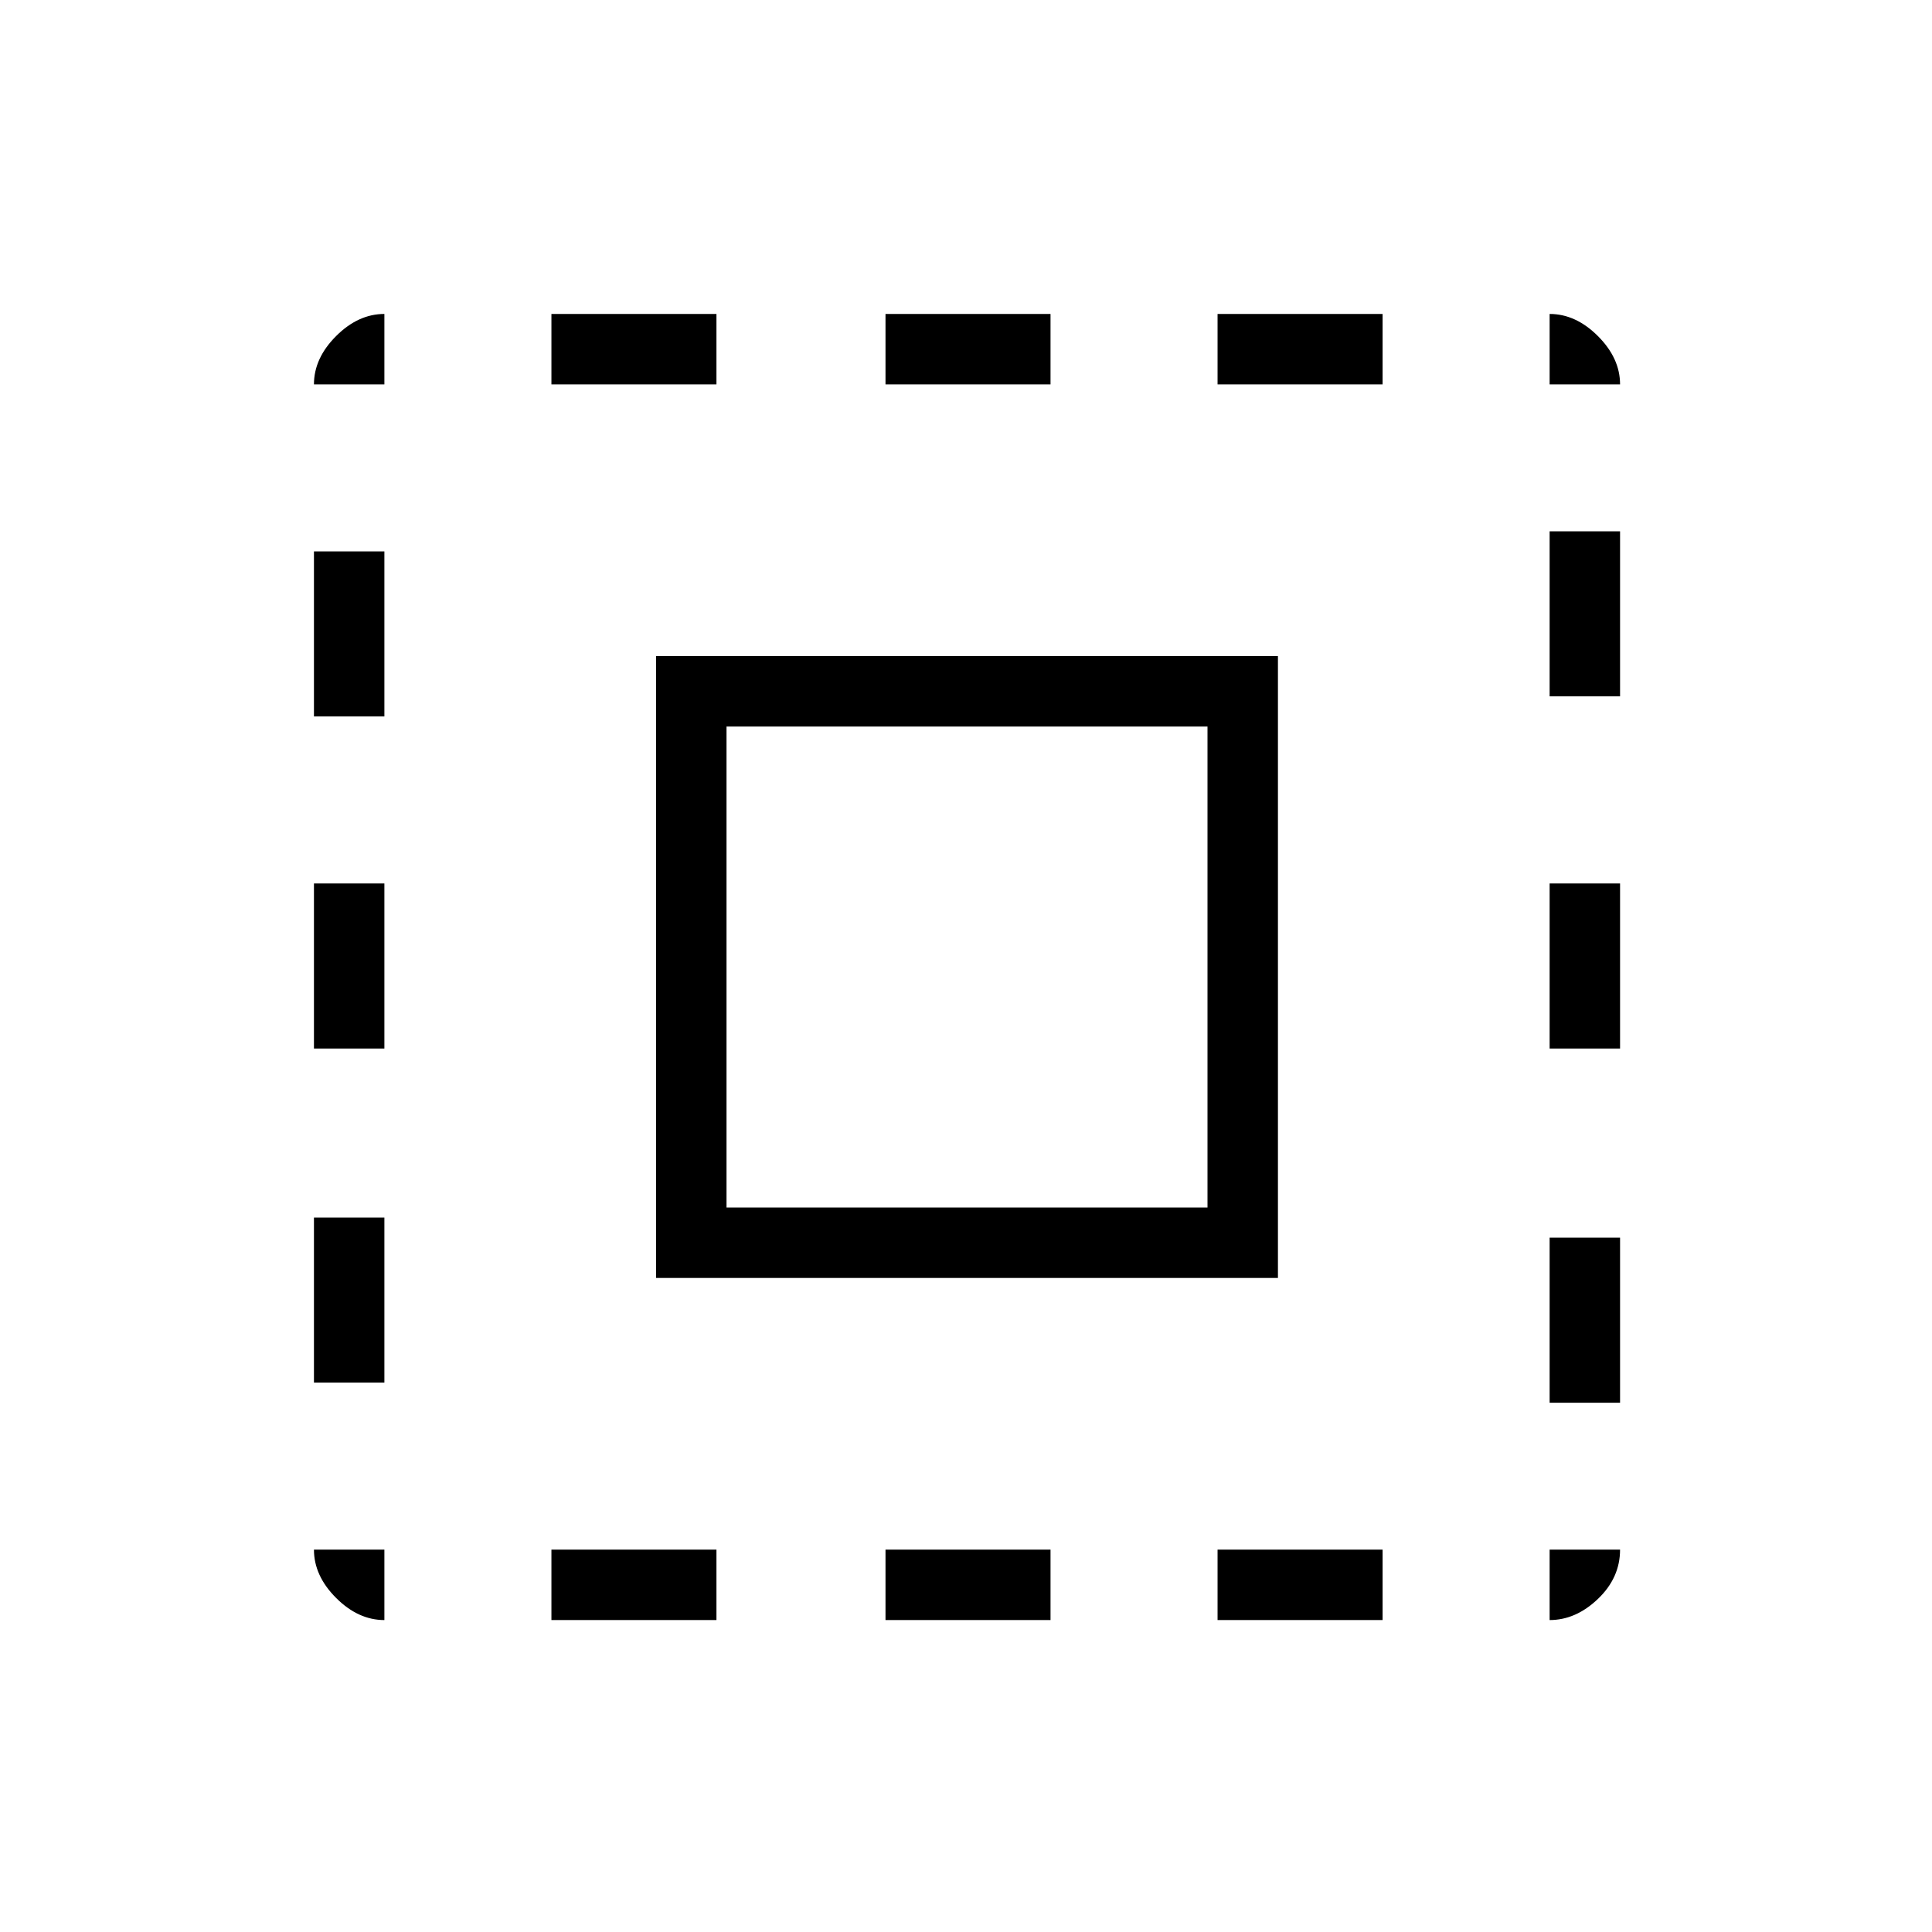 <svg xmlns="http://www.w3.org/2000/svg" height="48" width="48"><path d="M7.8 9.55Q7.8 8.9 8.35 8.35Q8.9 7.8 9.55 7.8V9.55ZM7.8 26.05V21.95H9.55V26.05ZM13.7 40.25V38.5H17.8V40.25ZM7.8 17.8V13.7H9.55V17.8ZM22 9.55V7.8H26.1V9.55ZM38.5 9.55V7.8Q39.15 7.8 39.7 8.35Q40.25 8.9 40.25 9.55ZM9.55 40.25Q8.9 40.25 8.35 39.7Q7.8 39.15 7.8 38.5H9.55ZM7.8 34.35V30.25H9.55V34.35ZM13.7 9.55V7.8H17.8V9.55ZM22 40.25V38.5H26.1V40.25ZM38.5 26.05V21.95H40.25V26.05ZM38.5 40.25V38.5H40.25Q40.25 39.2 39.7 39.725Q39.15 40.25 38.5 40.25ZM38.5 17.3V13.2H40.25V17.3ZM38.5 34.85V30.75H40.25V34.85ZM30.25 40.25V38.5H34.35V40.25ZM30.25 9.55V7.8H34.35V9.55ZM16.3 31.75V16.3H31.75V31.75ZM18.05 30H30V18.05H18.05Z"/></svg>